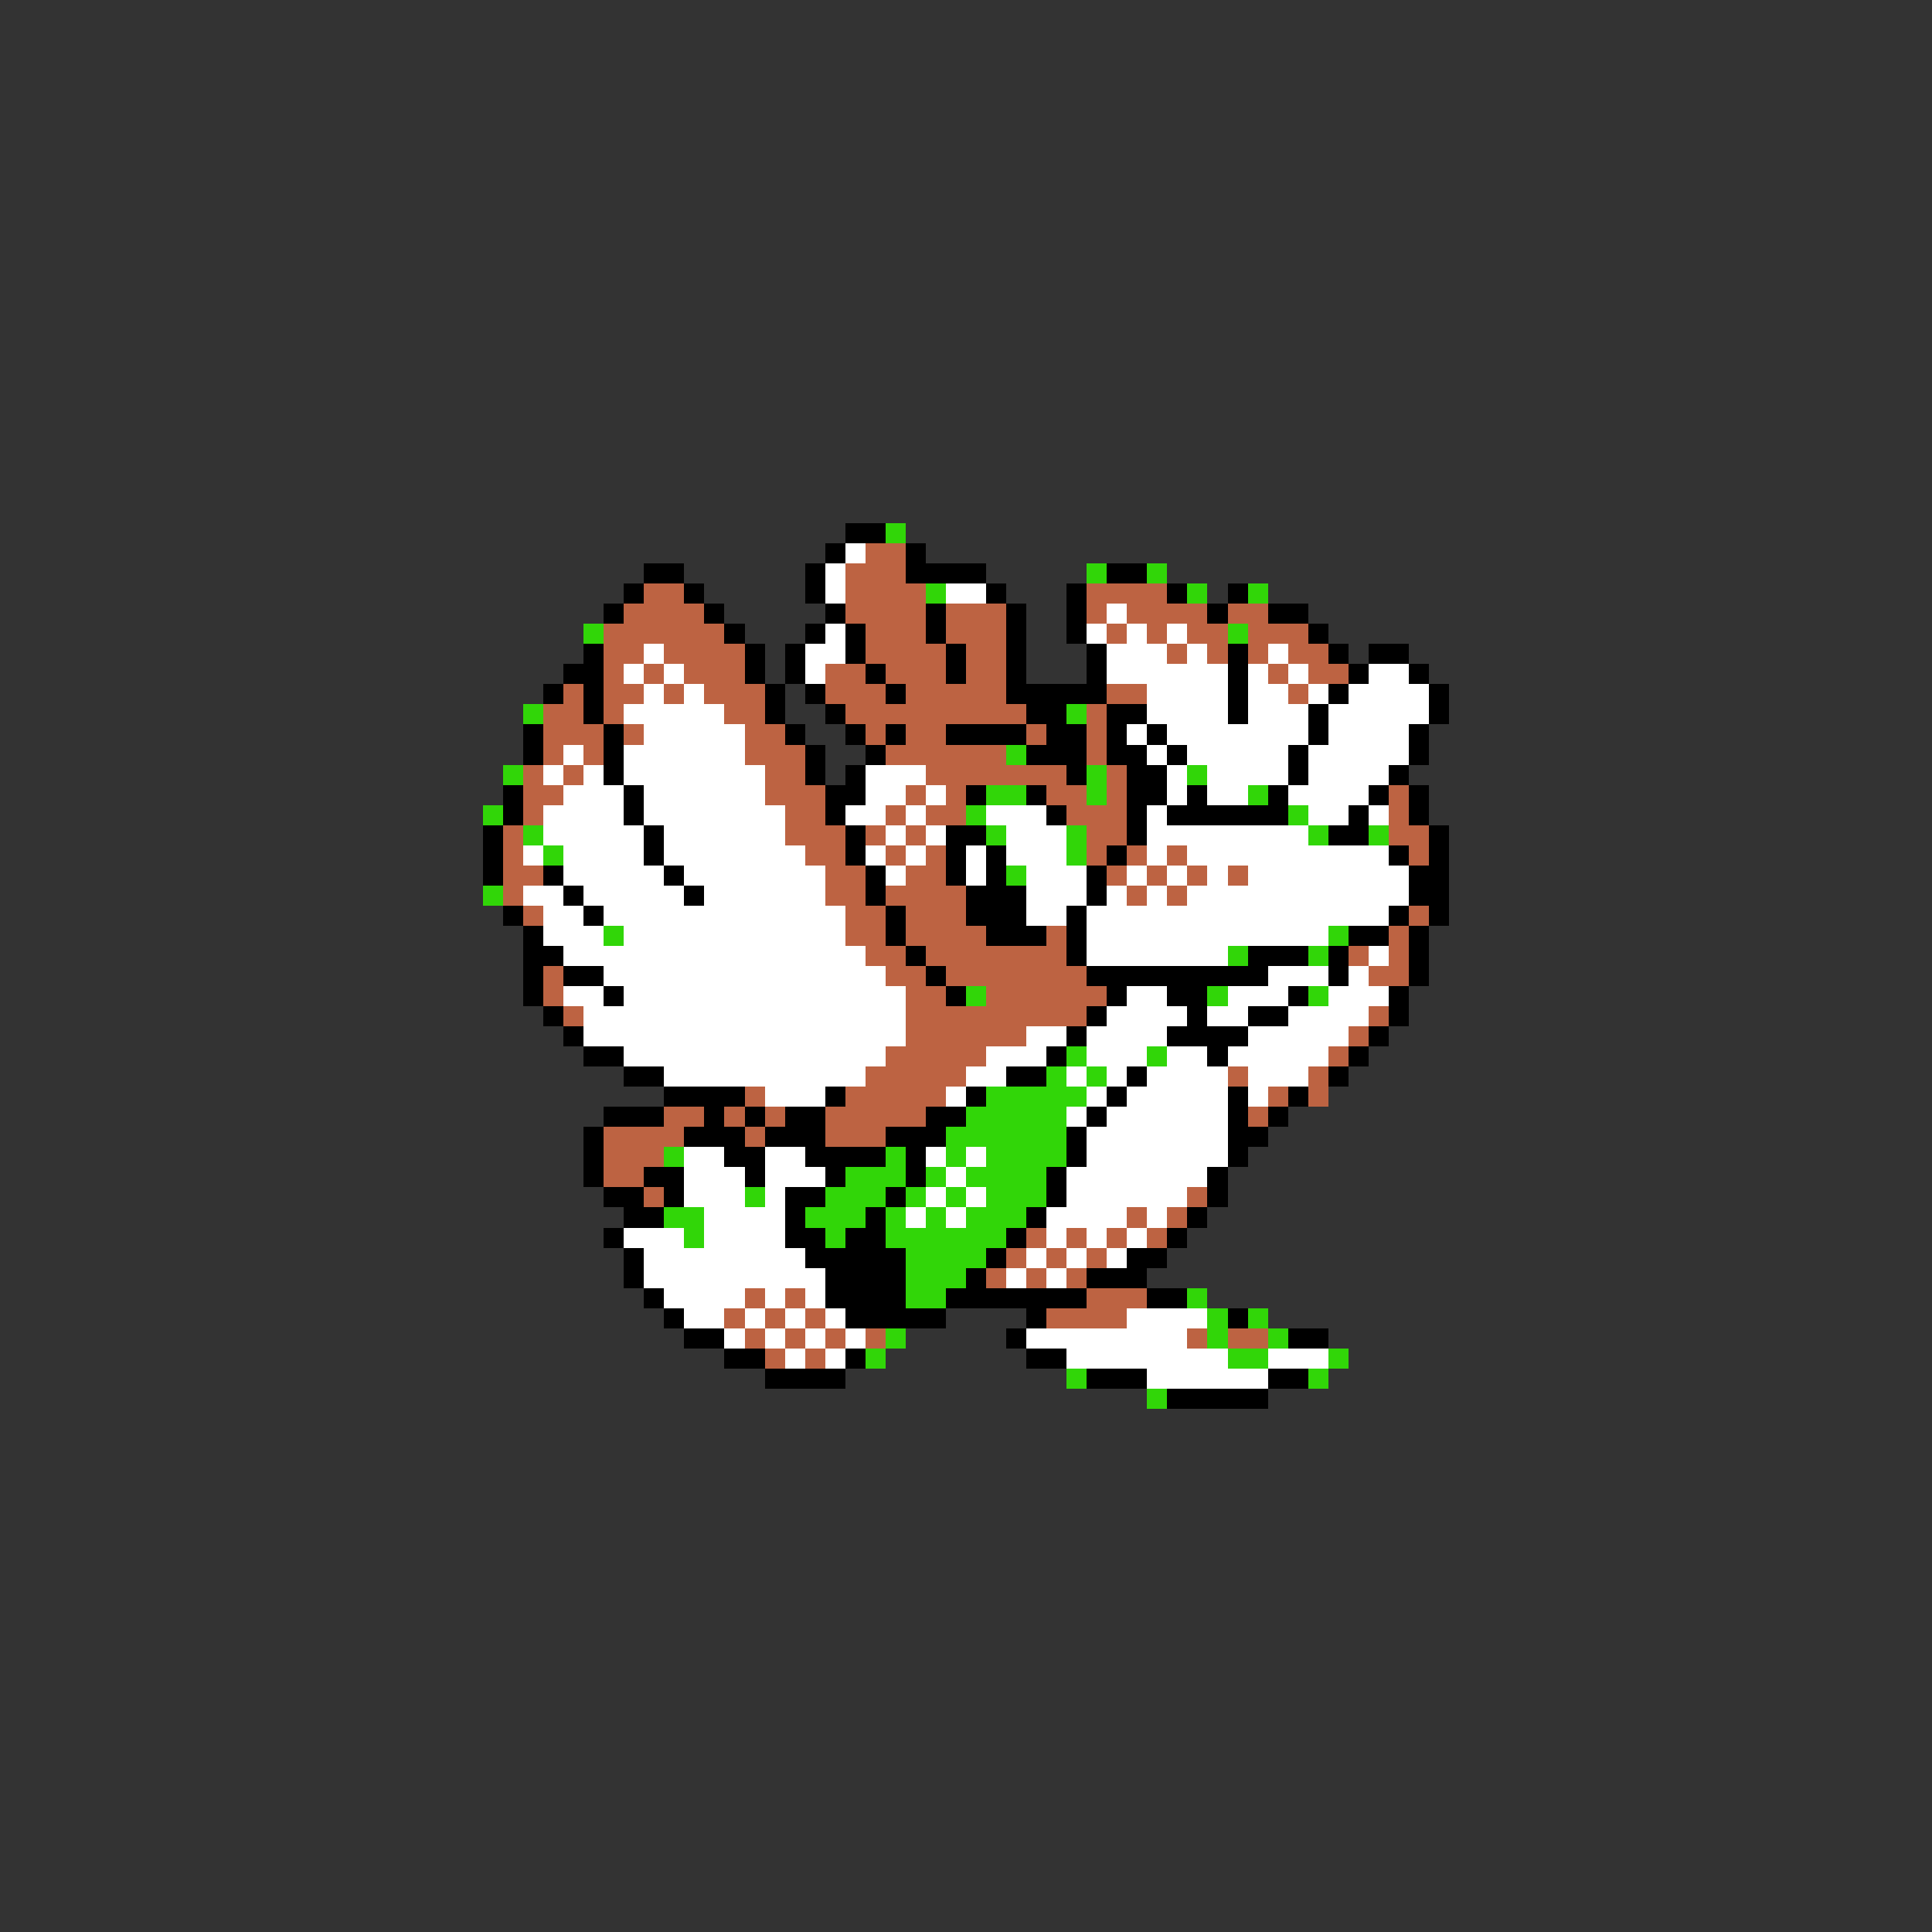 <svg xmlns="http://www.w3.org/2000/svg" viewBox="0 -0.5 96 96" shape-rendering="crispEdges">
<rect x="0" y="-0.5" width="96" height="96" fill="#333333" stroke="none"/>
<path stroke="#000000" d="M42 26h2M41 27h1M45 27h1M32 28h2M40 28h1M45 28h4M55 28h2M31 29h1M34 29h1M40 29h1M49 29h1M53 29h1M58 29h1M61 29h1M30 30h1M35 30h1M41 30h1M46 30h1M50 30h1M53 30h1M60 30h1M63 30h2M36 31h1M40 31h1M42 31h1M46 31h1M50 31h1M53 31h1M65 31h1M29 32h1M37 32h1M39 32h1M42 32h1M47 32h1M50 32h1M54 32h1M61 32h1M66 32h1M68 32h2M28 33h2M37 33h1M39 33h1M43 33h1M47 33h1M50 33h1M54 33h1M61 33h1M67 33h1M70 33h1M27 34h1M29 34h1M38 34h1M40 34h1M44 34h1M50 34h5M61 34h1M66 34h1M71 34h1M29 35h1M38 35h1M41 35h1M51 35h2M55 35h2M61 35h1M65 35h1M71 35h1M26 36h1M30 36h1M39 36h1M42 36h1M44 36h1M47 36h4M52 36h2M55 36h1M57 36h1M65 36h1M70 36h1M26 37h1M30 37h1M40 37h1M43 37h1M51 37h3M55 37h2M58 37h1M64 37h1M70 37h1M30 38h1M40 38h1M42 38h1M53 38h1M56 38h2M64 38h1M69 38h1M25 39h1M31 39h1M41 39h2M48 39h1M51 39h1M56 39h2M59 39h1M63 39h1M68 39h1M70 39h1M25 40h1M31 40h1M41 40h1M52 40h1M56 40h1M58 40h6M67 40h1M70 40h1M24 41h1M32 41h1M42 41h1M47 41h2M56 41h1M66 41h2M71 41h1M24 42h1M32 42h1M42 42h1M47 42h1M49 42h1M55 42h1M69 42h1M71 42h1M24 43h1M27 43h1M33 43h1M43 43h1M47 43h1M49 43h1M54 43h1M70 43h2M28 44h1M34 44h1M43 44h1M48 44h3M54 44h1M70 44h2M25 45h1M29 45h1M44 45h1M48 45h3M53 45h1M69 45h1M71 45h1M26 46h1M44 46h1M49 46h3M53 46h1M67 46h2M70 46h1M26 47h2M45 47h1M53 47h1M62 47h3M66 47h1M70 47h1M26 48h1M28 48h2M46 48h1M54 48h9M66 48h1M70 48h1M26 49h1M30 49h1M47 49h1M55 49h1M58 49h2M64 49h1M69 49h1M27 50h1M54 50h1M59 50h1M62 50h2M69 50h1M28 51h1M53 51h1M58 51h4M68 51h1M29 52h2M52 52h1M60 52h1M67 52h1M31 53h2M50 53h2M56 53h1M66 53h1M33 54h4M41 54h1M48 54h1M55 54h1M61 54h1M64 54h1M30 55h3M35 55h1M37 55h1M39 55h2M46 55h2M54 55h1M61 55h1M63 55h1M29 56h1M34 56h3M38 56h3M44 56h3M53 56h1M61 56h2M29 57h1M36 57h2M40 57h4M45 57h1M53 57h1M61 57h1M29 58h1M32 58h2M37 58h1M41 58h1M45 58h1M52 58h1M60 58h1M30 59h2M33 59h1M39 59h2M44 59h1M52 59h1M60 59h1M31 60h2M39 60h1M43 60h1M51 60h1M59 60h1M30 61h1M39 61h2M42 61h2M50 61h1M58 61h1M31 62h1M40 62h5M49 62h1M56 62h2M31 63h1M41 63h4M48 63h1M54 63h3M32 64h1M41 64h4M47 64h7M57 64h2M33 65h1M42 65h5M51 65h1M61 65h1M34 66h2M50 66h1M64 66h2M36 67h2M42 67h1M51 67h2M38 68h4M54 68h3M63 68h2M58 69h5" />
<path stroke="#31d608" d="M44 26h1M54 28h1M57 28h1M46 29h1M59 29h1M62 29h1M29 31h1M61 31h1M26 35h1M53 35h1M50 37h1M25 38h1M54 38h1M59 38h1M49 39h2M54 39h1M62 39h1M24 40h1M48 40h1M64 40h1M26 41h1M49 41h1M53 41h1M65 41h1M68 41h1M27 42h1M53 42h1M50 43h1M24 44h1M30 46h1M66 46h1M61 47h1M65 47h1M48 49h1M60 49h1M65 49h1M53 52h1M57 52h1M52 53h1M54 53h1M49 54h5M48 55h5M47 56h6M33 57h1M44 57h1M47 57h1M49 57h4M42 58h3M46 58h1M48 58h4M37 59h1M41 59h3M45 59h1M47 59h1M49 59h3M33 60h2M40 60h3M44 60h1M46 60h1M48 60h3M34 61h1M41 61h1M44 61h6M45 62h4M45 63h3M45 64h2M59 64h1M60 65h1M62 65h1M44 66h1M60 66h1M63 66h1M43 67h1M61 67h2M66 67h1M53 68h1M65 68h1M57 69h1" />
<path stroke="#ffffff" d="M42 27h1M41 28h1M41 29h1M47 29h2M55 30h1M41 31h1M54 31h1M56 31h1M58 31h1M32 32h1M40 32h2M55 32h3M59 32h1M63 32h1M31 33h1M33 33h1M40 33h1M55 33h6M62 33h1M64 33h1M68 33h2M32 34h1M34 34h1M57 34h4M62 34h2M65 34h1M67 34h4M31 35h5M57 35h4M62 35h3M66 35h5M32 36h5M56 36h1M58 36h7M66 36h4M28 37h1M31 37h6M57 37h1M59 37h5M65 37h5M27 38h1M29 38h1M31 38h7M43 38h3M58 38h1M60 38h4M65 38h4M28 39h3M32 39h6M43 39h2M46 39h1M58 39h1M60 39h2M64 39h4M27 40h4M32 40h7M42 40h2M45 40h1M49 40h3M57 40h1M65 40h2M68 40h1M27 41h5M33 41h6M44 41h1M46 41h1M50 41h3M57 41h8M26 42h1M28 42h4M33 42h7M43 42h1M45 42h1M48 42h1M50 42h3M57 42h1M59 42h10M28 43h5M34 43h7M44 43h1M48 43h1M51 43h3M56 43h1M58 43h1M60 43h1M62 43h8M26 44h2M29 44h5M35 44h6M51 44h3M55 44h1M57 44h1M59 44h11M27 45h2M30 45h12M51 45h2M54 45h15M27 46h3M31 46h11M54 46h12M28 47h15M54 47h7M68 47h1M30 48h14M63 48h3M67 48h1M28 49h2M31 49h14M56 49h2M61 49h3M66 49h3M29 50h16M55 50h4M60 50h2M64 50h4M29 51h16M51 51h2M54 51h4M62 51h5M31 52h13M49 52h3M54 52h3M58 52h2M61 52h5M33 53h10M48 53h2M53 53h1M55 53h1M57 53h4M62 53h3M38 54h3M47 54h1M54 54h1M56 54h5M62 54h1M53 55h1M55 55h6M54 56h7M34 57h2M38 57h2M46 57h1M48 57h1M54 57h7M34 58h3M38 58h3M47 58h1M53 58h7M34 59h3M38 59h1M46 59h1M48 59h1M53 59h6M35 60h4M45 60h1M47 60h1M52 60h4M57 60h1M31 61h3M35 61h4M52 61h1M54 61h1M56 61h1M32 62h8M51 62h1M53 62h1M55 62h1M32 63h9M50 63h1M52 63h1M33 64h4M38 64h1M40 64h1M34 65h2M37 65h1M39 65h1M41 65h1M56 65h4M36 66h1M38 66h1M40 66h1M42 66h1M51 66h8M39 67h1M41 67h1M53 67h8M63 67h3M57 68h6" />
<path stroke="#bd6342" d="M43 27h2M42 28h3M32 29h2M42 29h4M54 29h4M31 30h4M42 30h4M47 30h3M54 30h1M56 30h4M61 30h2M30 31h6M43 31h3M47 31h3M55 31h1M57 31h1M59 31h2M62 31h3M30 32h2M33 32h4M43 32h4M48 32h2M58 32h1M60 32h1M62 32h1M64 32h2M30 33h1M32 33h1M34 33h3M41 33h2M44 33h3M48 33h2M63 33h1M65 33h2M28 34h1M30 34h2M33 34h1M35 34h3M41 34h3M45 34h5M55 34h2M64 34h1M27 35h2M30 35h1M36 35h2M42 35h9M54 35h1M27 36h3M31 36h1M37 36h2M43 36h1M45 36h2M51 36h1M54 36h1M27 37h1M29 37h1M37 37h3M44 37h6M54 37h1M26 38h1M28 38h1M38 38h2M46 38h7M55 38h1M26 39h2M38 39h3M45 39h1M47 39h1M52 39h2M55 39h1M69 39h1M26 40h1M39 40h2M44 40h1M46 40h2M53 40h3M69 40h1M25 41h1M39 41h3M43 41h1M45 41h1M54 41h2M69 41h2M25 42h1M40 42h2M44 42h1M46 42h1M54 42h1M56 42h1M58 42h1M70 42h1M25 43h2M41 43h2M45 43h2M55 43h1M57 43h1M59 43h1M61 43h1M25 44h1M41 44h2M44 44h4M56 44h1M58 44h1M26 45h1M42 45h2M45 45h3M70 45h1M42 46h2M45 46h4M52 46h1M69 46h1M43 47h2M46 47h7M67 47h1M69 47h1M27 48h1M44 48h2M47 48h7M68 48h2M27 49h1M45 49h2M49 49h6M28 50h1M45 50h9M68 50h1M45 51h6M67 51h1M44 52h5M66 52h1M43 53h5M61 53h1M65 53h1M37 54h1M42 54h5M63 54h1M65 54h1M33 55h2M36 55h1M38 55h1M41 55h5M62 55h1M30 56h4M37 56h1M41 56h3M30 57h3M30 58h2M32 59h1M59 59h1M56 60h1M58 60h1M51 61h1M53 61h1M55 61h1M57 61h1M50 62h1M52 62h1M54 62h1M49 63h1M51 63h1M53 63h1M37 64h1M39 64h1M54 64h3M36 65h1M38 65h1M40 65h1M52 65h4M37 66h1M39 66h1M41 66h1M43 66h1M59 66h1M61 66h2M38 67h1M40 67h1" />
</svg>